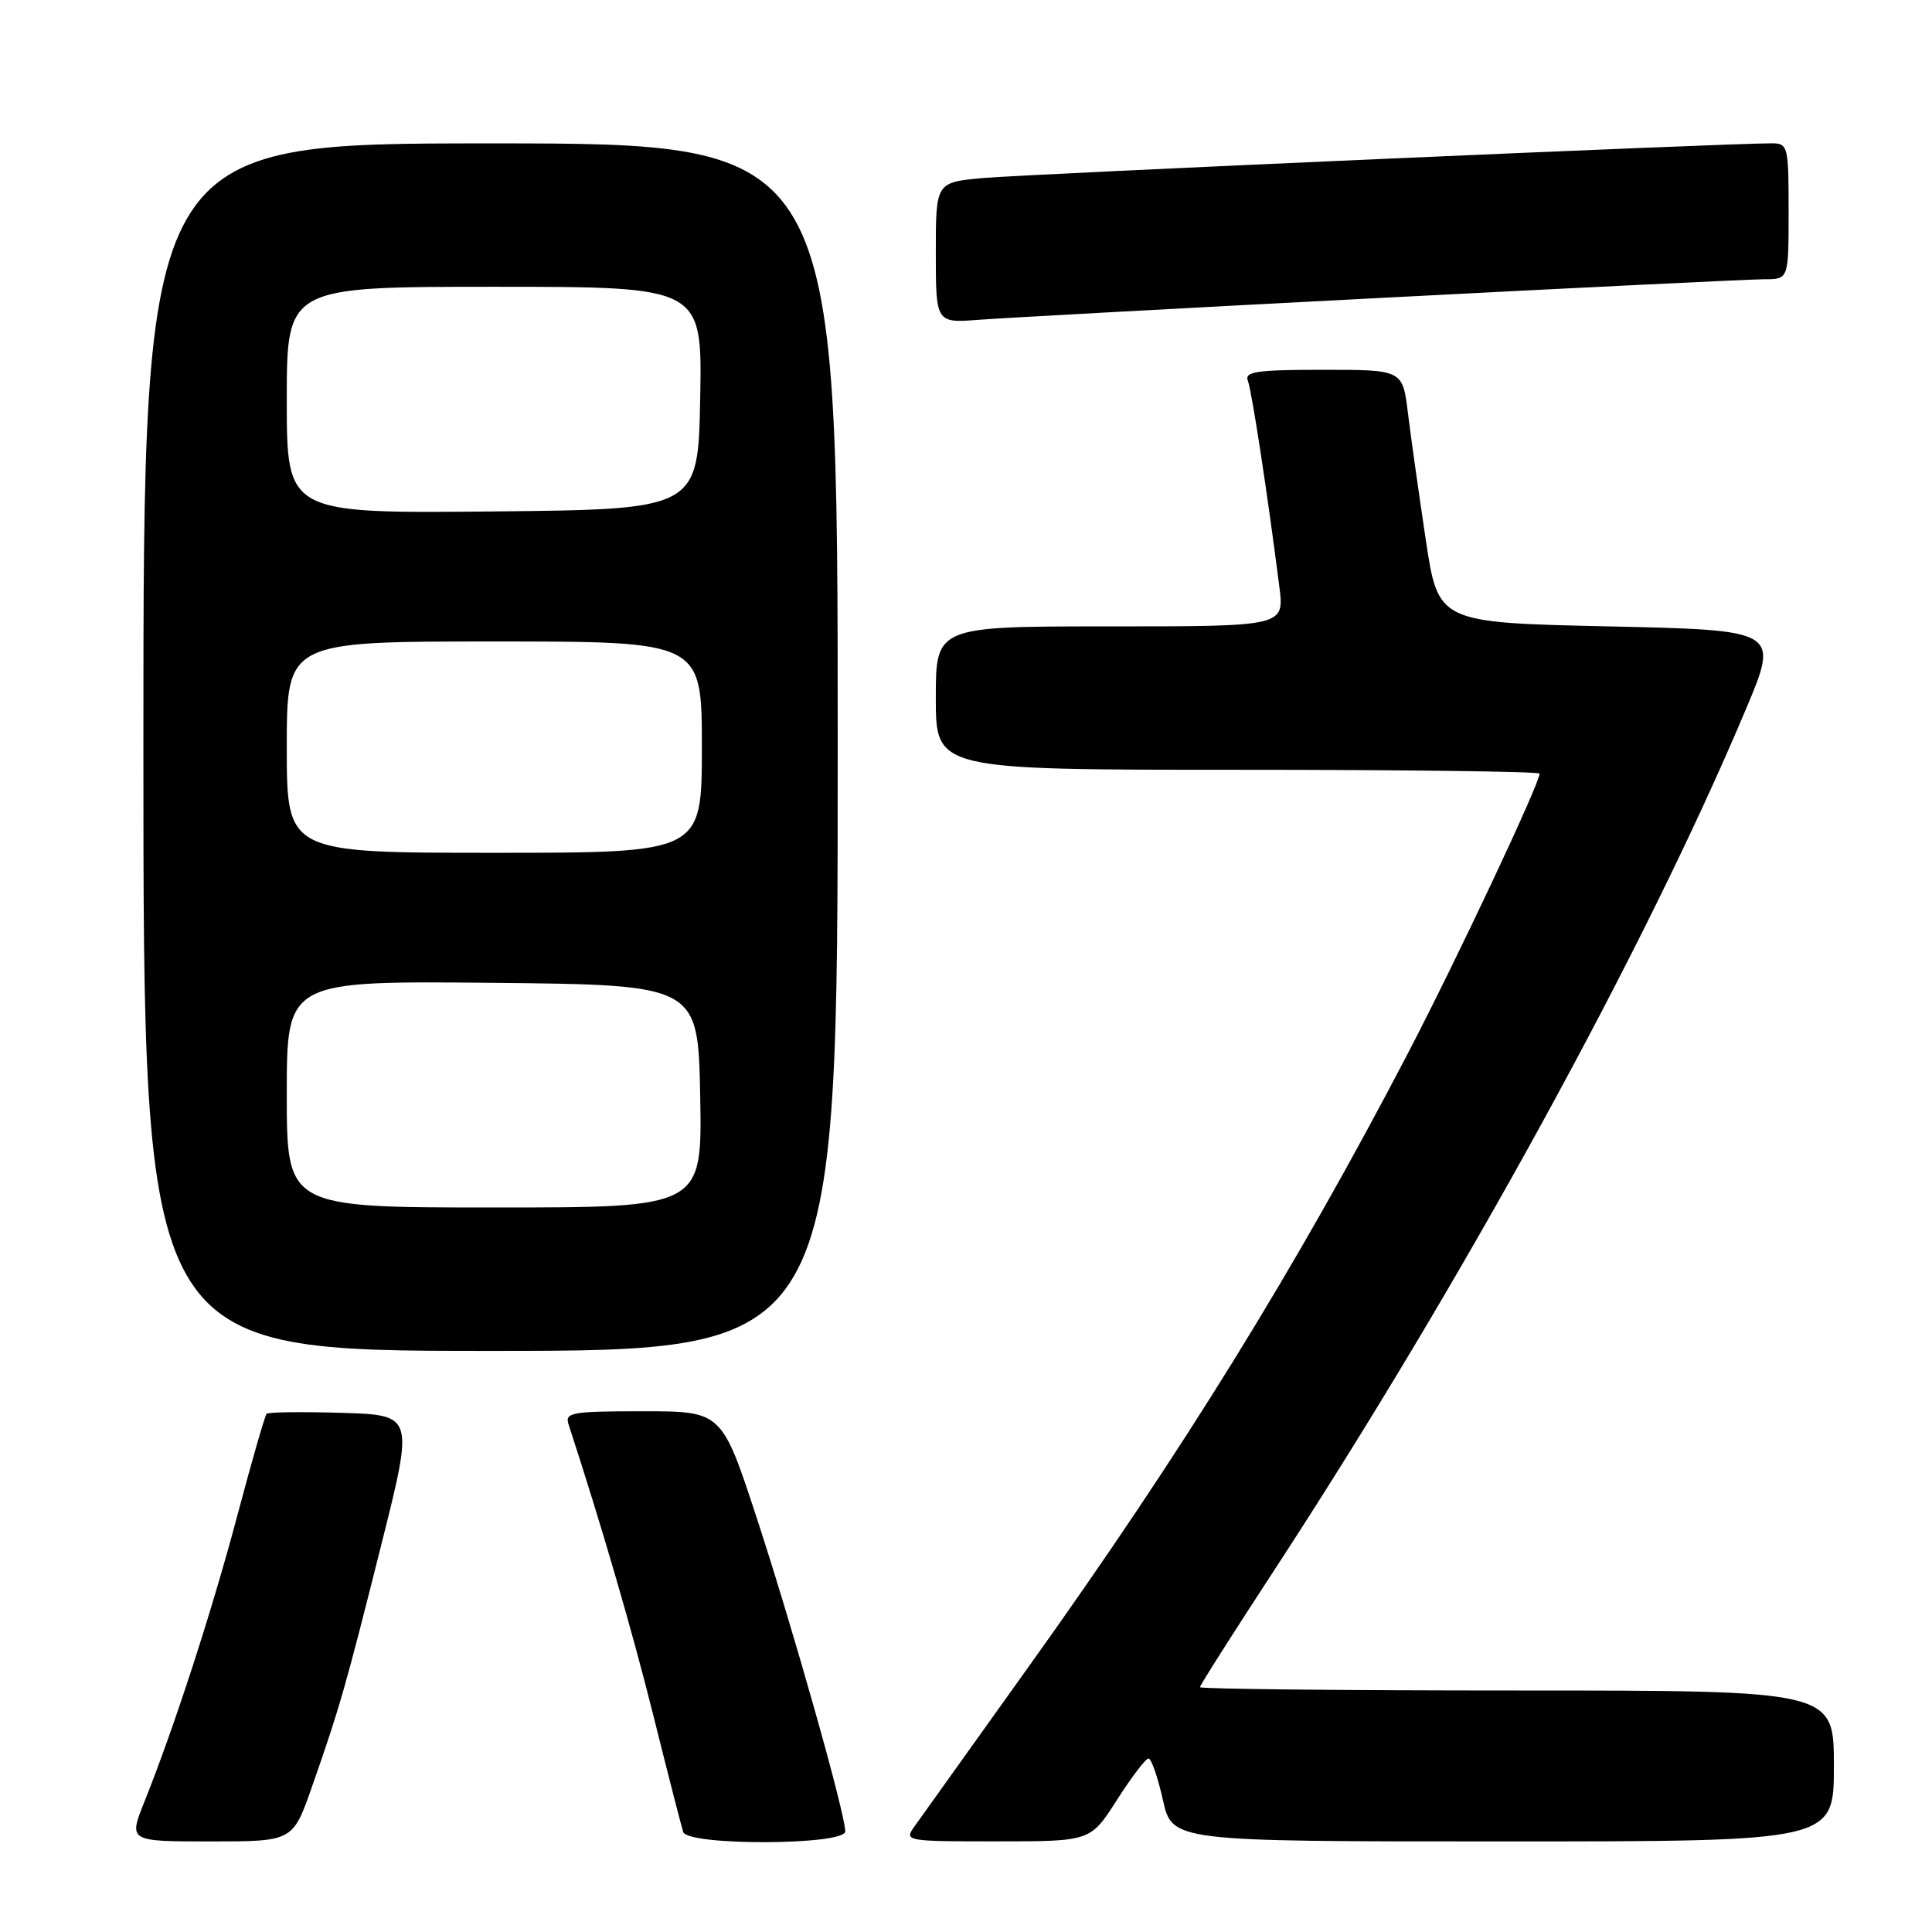 <?xml version="1.0" encoding="UTF-8" standalone="no"?>
<!DOCTYPE svg PUBLIC "-//W3C//DTD SVG 1.1//EN" "http://www.w3.org/Graphics/SVG/1.1/DTD/svg11.dtd" >
<svg xmlns="http://www.w3.org/2000/svg" xmlns:xlink="http://www.w3.org/1999/xlink" version="1.1" viewBox="0 0 256 256">
 <g >
 <path fill="currentColor"
d=" M 41.34 236.75 C 45.00 226.31 45.77 223.63 50.54 204.62 C 54.84 187.50 54.84 187.50 45.29 187.21 C 40.04 187.05 35.56 187.11 35.33 187.33 C 35.11 187.56 33.38 193.54 31.50 200.62 C 28.09 213.47 23.11 228.81 19.13 238.75 C 17.03 244.00 17.03 244.00 27.91 244.00 C 38.80 244.00 38.80 244.00 41.34 236.75 Z  M 112.00 242.67 C 112.00 240.33 105.12 215.96 100.31 201.25 C 95.64 187.00 95.64 187.00 85.20 187.00 C 75.71 187.00 74.82 187.16 75.34 188.75 C 79.73 202.19 83.78 216.10 86.62 227.50 C 88.54 235.20 90.30 242.06 90.53 242.75 C 91.13 244.60 112.00 244.52 112.00 242.67 Z  M 148.00 238.50 C 149.93 235.48 151.81 233.01 152.18 233.01 C 152.55 233.00 153.41 235.47 154.09 238.50 C 155.32 244.00 155.32 244.00 199.16 244.00 C 243.00 244.00 243.00 244.00 243.00 234.00 C 243.00 224.00 243.00 224.00 201.00 224.00 C 177.90 224.00 159.00 223.80 159.00 223.56 C 159.00 223.31 163.36 216.45 168.68 208.31 C 193.66 170.09 218.00 125.69 231.33 94.00 C 235.75 83.50 235.75 83.50 213.16 83.00 C 190.57 82.50 190.57 82.50 188.92 71.50 C 188.01 65.45 186.95 57.91 186.56 54.75 C 185.86 49.00 185.86 49.00 175.32 49.00 C 166.50 49.00 164.88 49.24 165.35 50.46 C 165.87 51.82 167.98 65.61 169.52 77.75 C 170.19 83.00 170.19 83.00 147.09 83.00 C 124.00 83.00 124.00 83.00 124.00 92.50 C 124.00 102.00 124.00 102.00 164.00 102.00 C 186.00 102.00 204.00 102.23 204.00 102.51 C 204.00 103.84 193.09 127.02 186.59 139.50 C 171.73 168.01 156.71 192.31 136.39 220.72 C 128.75 231.40 121.88 241.01 121.13 242.07 C 119.79 243.95 120.11 244.00 132.13 243.99 C 144.50 243.99 144.50 243.99 148.00 238.50 Z  M 111.00 99.00 C 111.00 19.00 111.00 19.00 65.00 19.00 C 19.00 19.00 19.00 19.00 19.00 99.00 C 19.00 179.00 19.00 179.00 65.00 179.00 C 111.00 179.00 111.00 179.00 111.00 99.00 Z  M 183.07 39.47 C 209.23 38.11 232.07 37.00 233.82 37.00 C 237.00 37.00 237.00 37.00 237.00 28.00 C 237.00 19.34 236.92 19.00 234.75 18.99 C 229.33 18.96 135.89 23.07 130.25 23.59 C 124.00 24.16 124.00 24.16 124.00 33.48 C 124.00 42.81 124.00 42.81 129.75 42.37 C 132.91 42.13 156.91 40.82 183.07 39.47 Z  M 38.00 144.98 C 38.00 129.97 38.00 129.97 65.25 130.23 C 92.50 130.50 92.50 130.50 92.78 145.25 C 93.05 160.00 93.05 160.00 65.53 160.00 C 38.00 160.00 38.00 160.00 38.00 144.98 Z  M 38.00 99.00 C 38.00 85.00 38.00 85.00 65.50 85.00 C 93.00 85.00 93.00 85.00 93.00 99.00 C 93.00 113.00 93.00 113.00 65.50 113.00 C 38.00 113.00 38.00 113.00 38.00 99.00 Z  M 38.00 53.02 C 38.00 38.00 38.00 38.00 65.53 38.00 C 93.05 38.00 93.05 38.00 92.78 52.75 C 92.50 67.50 92.50 67.50 65.25 67.77 C 38.00 68.03 38.00 68.03 38.00 53.02 Z "/>
</g>
</svg>